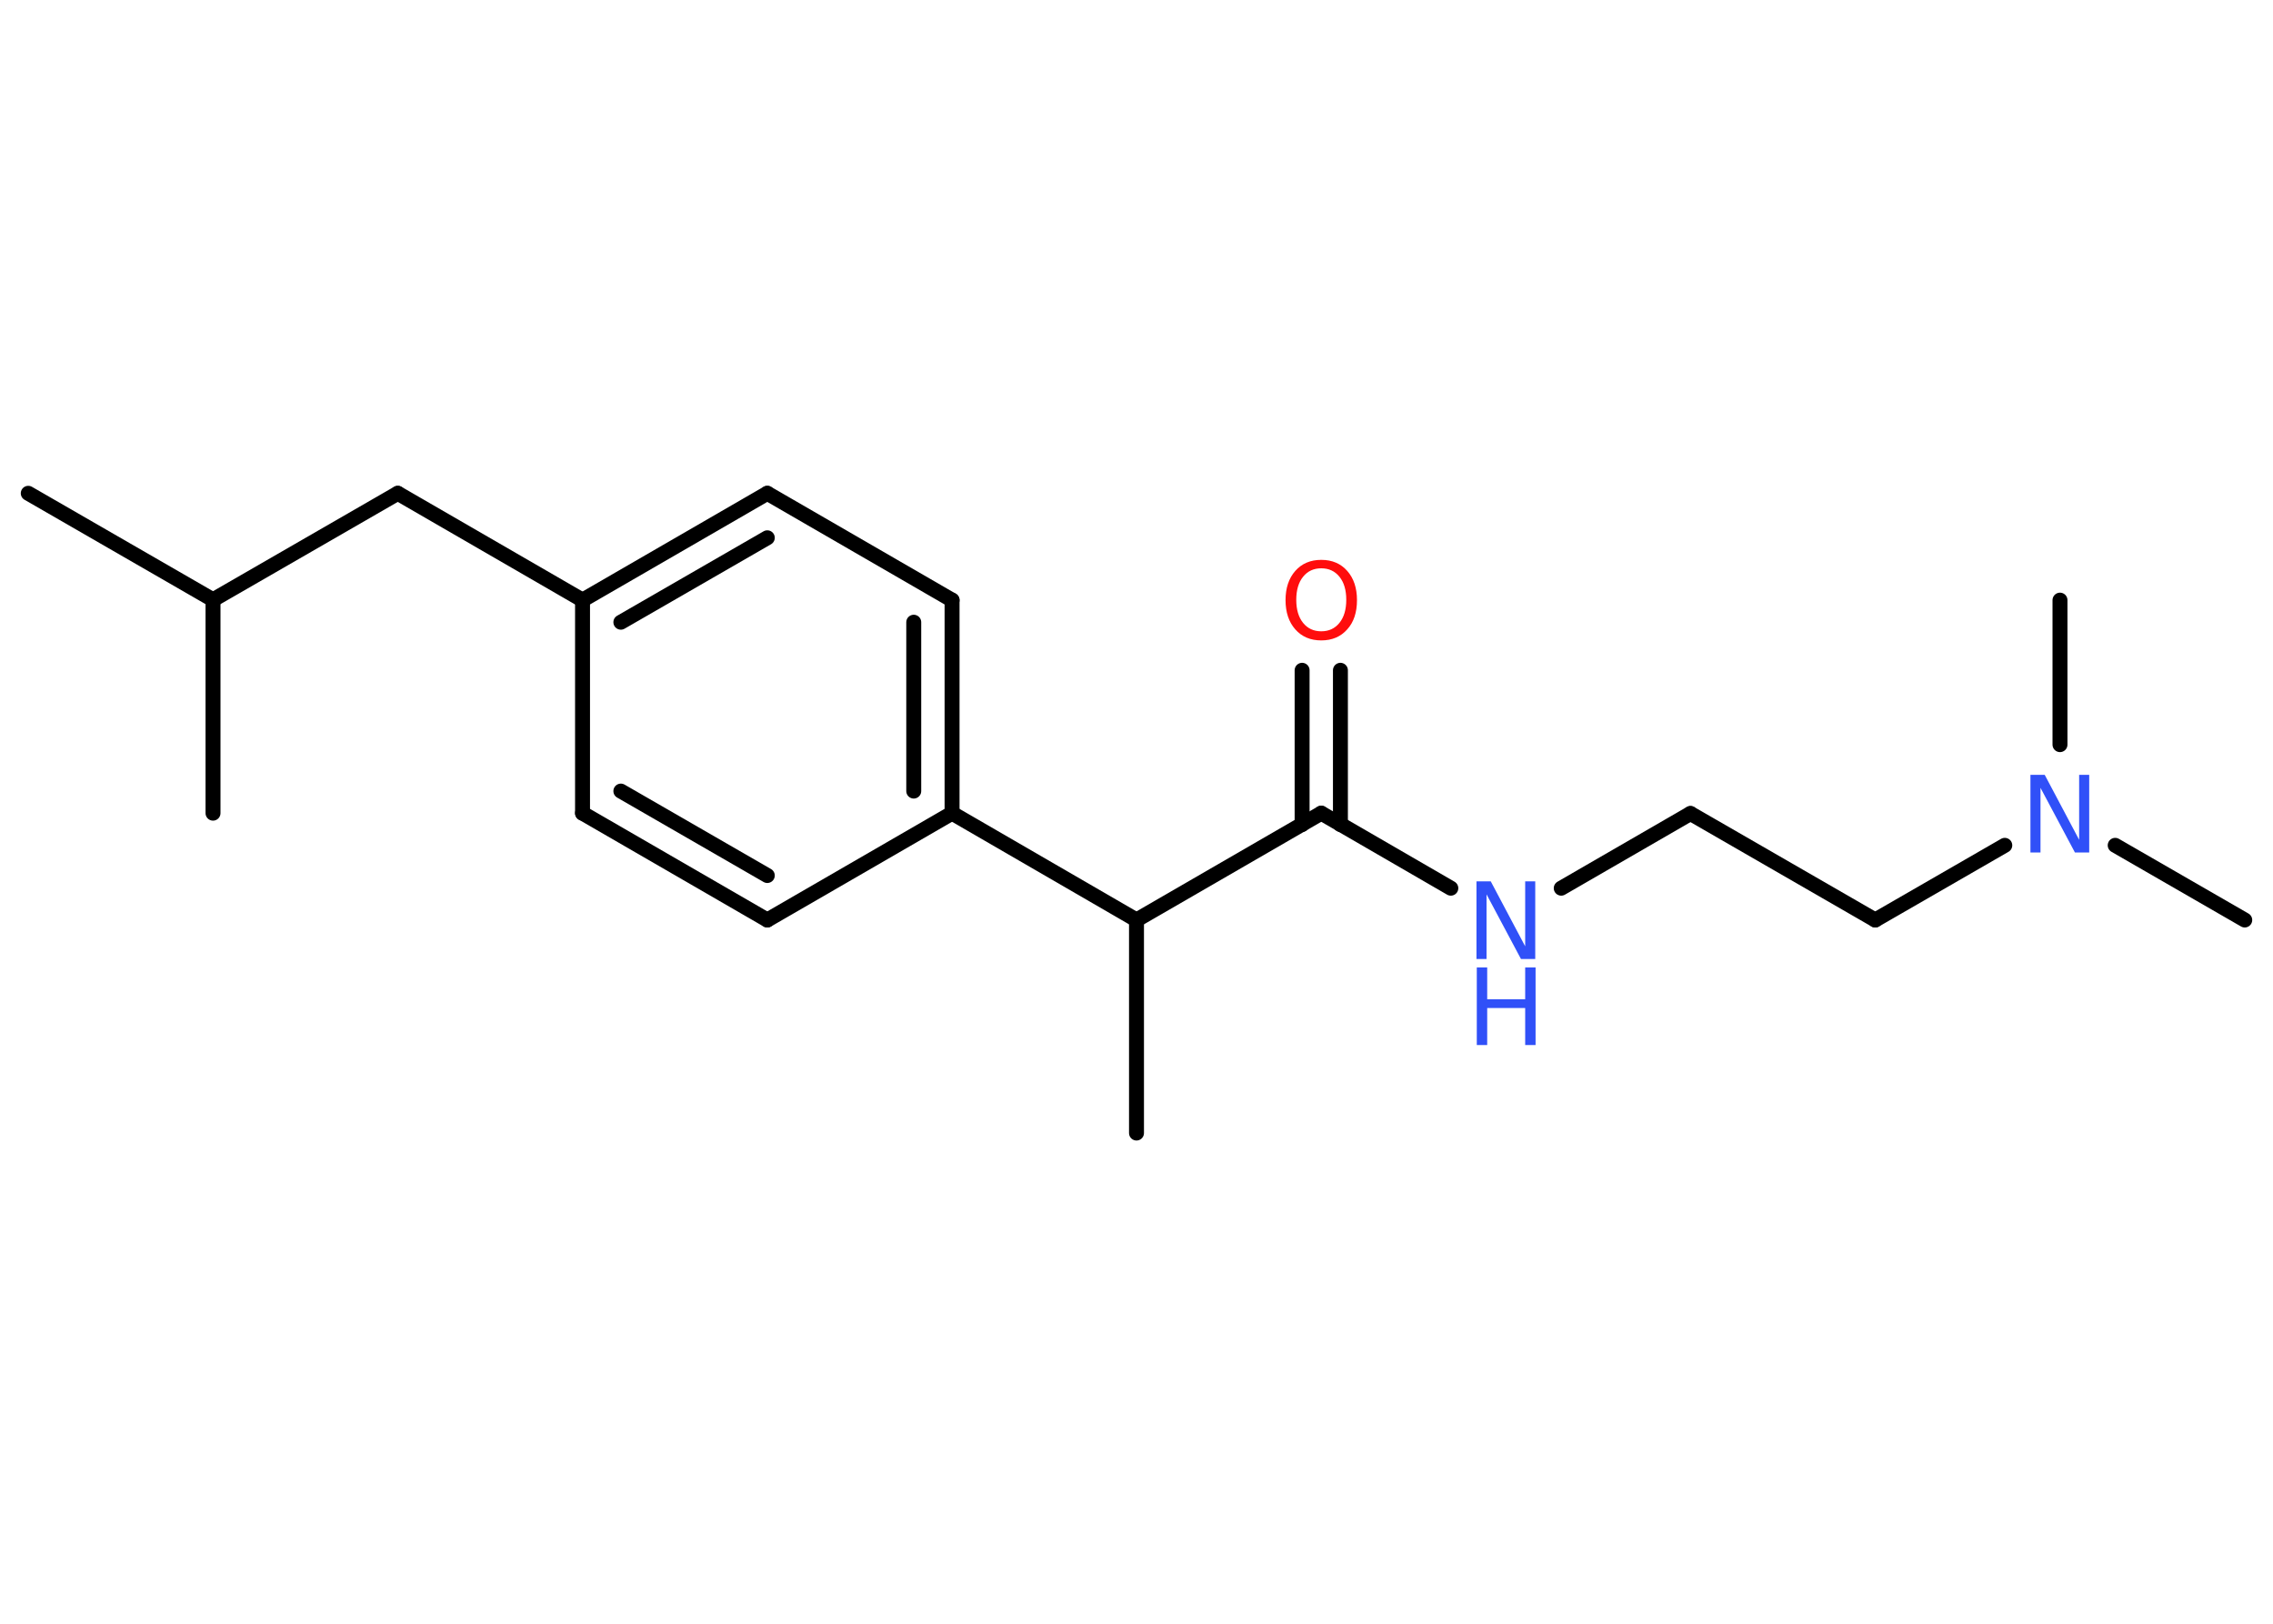 <?xml version='1.0' encoding='UTF-8'?>
<!DOCTYPE svg PUBLIC "-//W3C//DTD SVG 1.1//EN" "http://www.w3.org/Graphics/SVG/1.1/DTD/svg11.dtd">
<svg version='1.2' xmlns='http://www.w3.org/2000/svg' xmlns:xlink='http://www.w3.org/1999/xlink' width='70.0mm' height='50.0mm' viewBox='0 0 70.0 50.0'>
  <desc>Generated by the Chemistry Development Kit (http://github.com/cdk)</desc>
  <g stroke-linecap='round' stroke-linejoin='round' stroke='#000000' stroke-width='.46' fill='#3050F8'>
    <rect x='.0' y='.0' width='70.0' height='50.0' fill='#FFFFFF' stroke='none'/>
    <g id='mol1' class='mol'>
      <line id='mol1bnd1' class='bond' x1='.87' y1='15.19' x2='6.56' y2='18.47'/>
      <line id='mol1bnd2' class='bond' x1='6.56' y1='18.47' x2='6.56' y2='25.04'/>
      <line id='mol1bnd3' class='bond' x1='6.56' y1='18.47' x2='12.25' y2='15.19'/>
      <line id='mol1bnd4' class='bond' x1='12.25' y1='15.19' x2='17.94' y2='18.48'/>
      <g id='mol1bnd5' class='bond'>
        <line x1='23.63' y1='15.19' x2='17.94' y2='18.48'/>
        <line x1='23.63' y1='16.56' x2='19.12' y2='19.16'/>
      </g>
      <line id='mol1bnd6' class='bond' x1='23.63' y1='15.19' x2='29.32' y2='18.48'/>
      <g id='mol1bnd7' class='bond'>
        <line x1='29.32' y1='25.04' x2='29.32' y2='18.48'/>
        <line x1='28.14' y1='24.36' x2='28.14' y2='19.16'/>
      </g>
      <line id='mol1bnd8' class='bond' x1='29.32' y1='25.04' x2='35.0' y2='28.33'/>
      <line id='mol1bnd9' class='bond' x1='35.0' y1='28.33' x2='35.0' y2='34.89'/>
      <line id='mol1bnd10' class='bond' x1='35.0' y1='28.33' x2='40.69' y2='25.04'/>
      <g id='mol1bnd11' class='bond'>
        <line x1='40.1' y1='25.39' x2='40.1' y2='20.64'/>
        <line x1='41.28' y1='25.39' x2='41.28' y2='20.64'/>
      </g>
      <line id='mol1bnd12' class='bond' x1='40.69' y1='25.04' x2='44.68' y2='27.35'/>
      <line id='mol1bnd13' class='bond' x1='48.08' y1='27.35' x2='52.06' y2='25.05'/>
      <line id='mol1bnd14' class='bond' x1='52.06' y1='25.05' x2='57.75' y2='28.33'/>
      <line id='mol1bnd15' class='bond' x1='57.75' y1='28.33' x2='61.74' y2='26.03'/>
      <line id='mol1bnd16' class='bond' x1='65.14' y1='26.03' x2='69.13' y2='28.33'/>
      <line id='mol1bnd17' class='bond' x1='63.44' y1='22.93' x2='63.44' y2='18.48'/>
      <line id='mol1bnd18' class='bond' x1='29.32' y1='25.04' x2='23.63' y2='28.33'/>
      <g id='mol1bnd19' class='bond'>
        <line x1='17.94' y1='25.04' x2='23.63' y2='28.33'/>
        <line x1='19.12' y1='24.36' x2='23.63' y2='26.96'/>
      </g>
      <line id='mol1bnd20' class='bond' x1='17.94' y1='18.48' x2='17.94' y2='25.04'/>
      <path id='mol1atm12' class='atom' d='M40.69 17.5q-.35 .0 -.56 .26q-.21 .26 -.21 .71q.0 .45 .21 .71q.21 .26 .56 .26q.35 .0 .56 -.26q.21 -.26 .21 -.71q.0 -.45 -.21 -.71q-.21 -.26 -.56 -.26zM40.69 17.24q.5 .0 .8 .34q.3 .34 .3 .9q.0 .57 -.3 .9q-.3 .34 -.8 .34q-.5 .0 -.8 -.34q-.3 -.34 -.3 -.9q.0 -.56 .3 -.9q.3 -.34 .8 -.34z' stroke='none' fill='#FF0D0D'/>
      <g id='mol1atm13' class='atom'>
        <path d='M45.48 27.14h.43l1.06 2.0v-2.0h.31v2.39h-.44l-1.06 -1.99v1.99h-.31v-2.39z' stroke='none'/>
        <path d='M45.48 29.79h.32v.98h1.17v-.98h.32v2.39h-.32v-1.14h-1.17v1.14h-.32v-2.39z' stroke='none'/>
      </g>
      <path id='mol1atm16' class='atom' d='M62.54 23.86h.43l1.06 2.0v-2.0h.31v2.39h-.44l-1.06 -1.99v1.99h-.31v-2.39z' stroke='none'/>
    </g>
  </g>
</svg>
